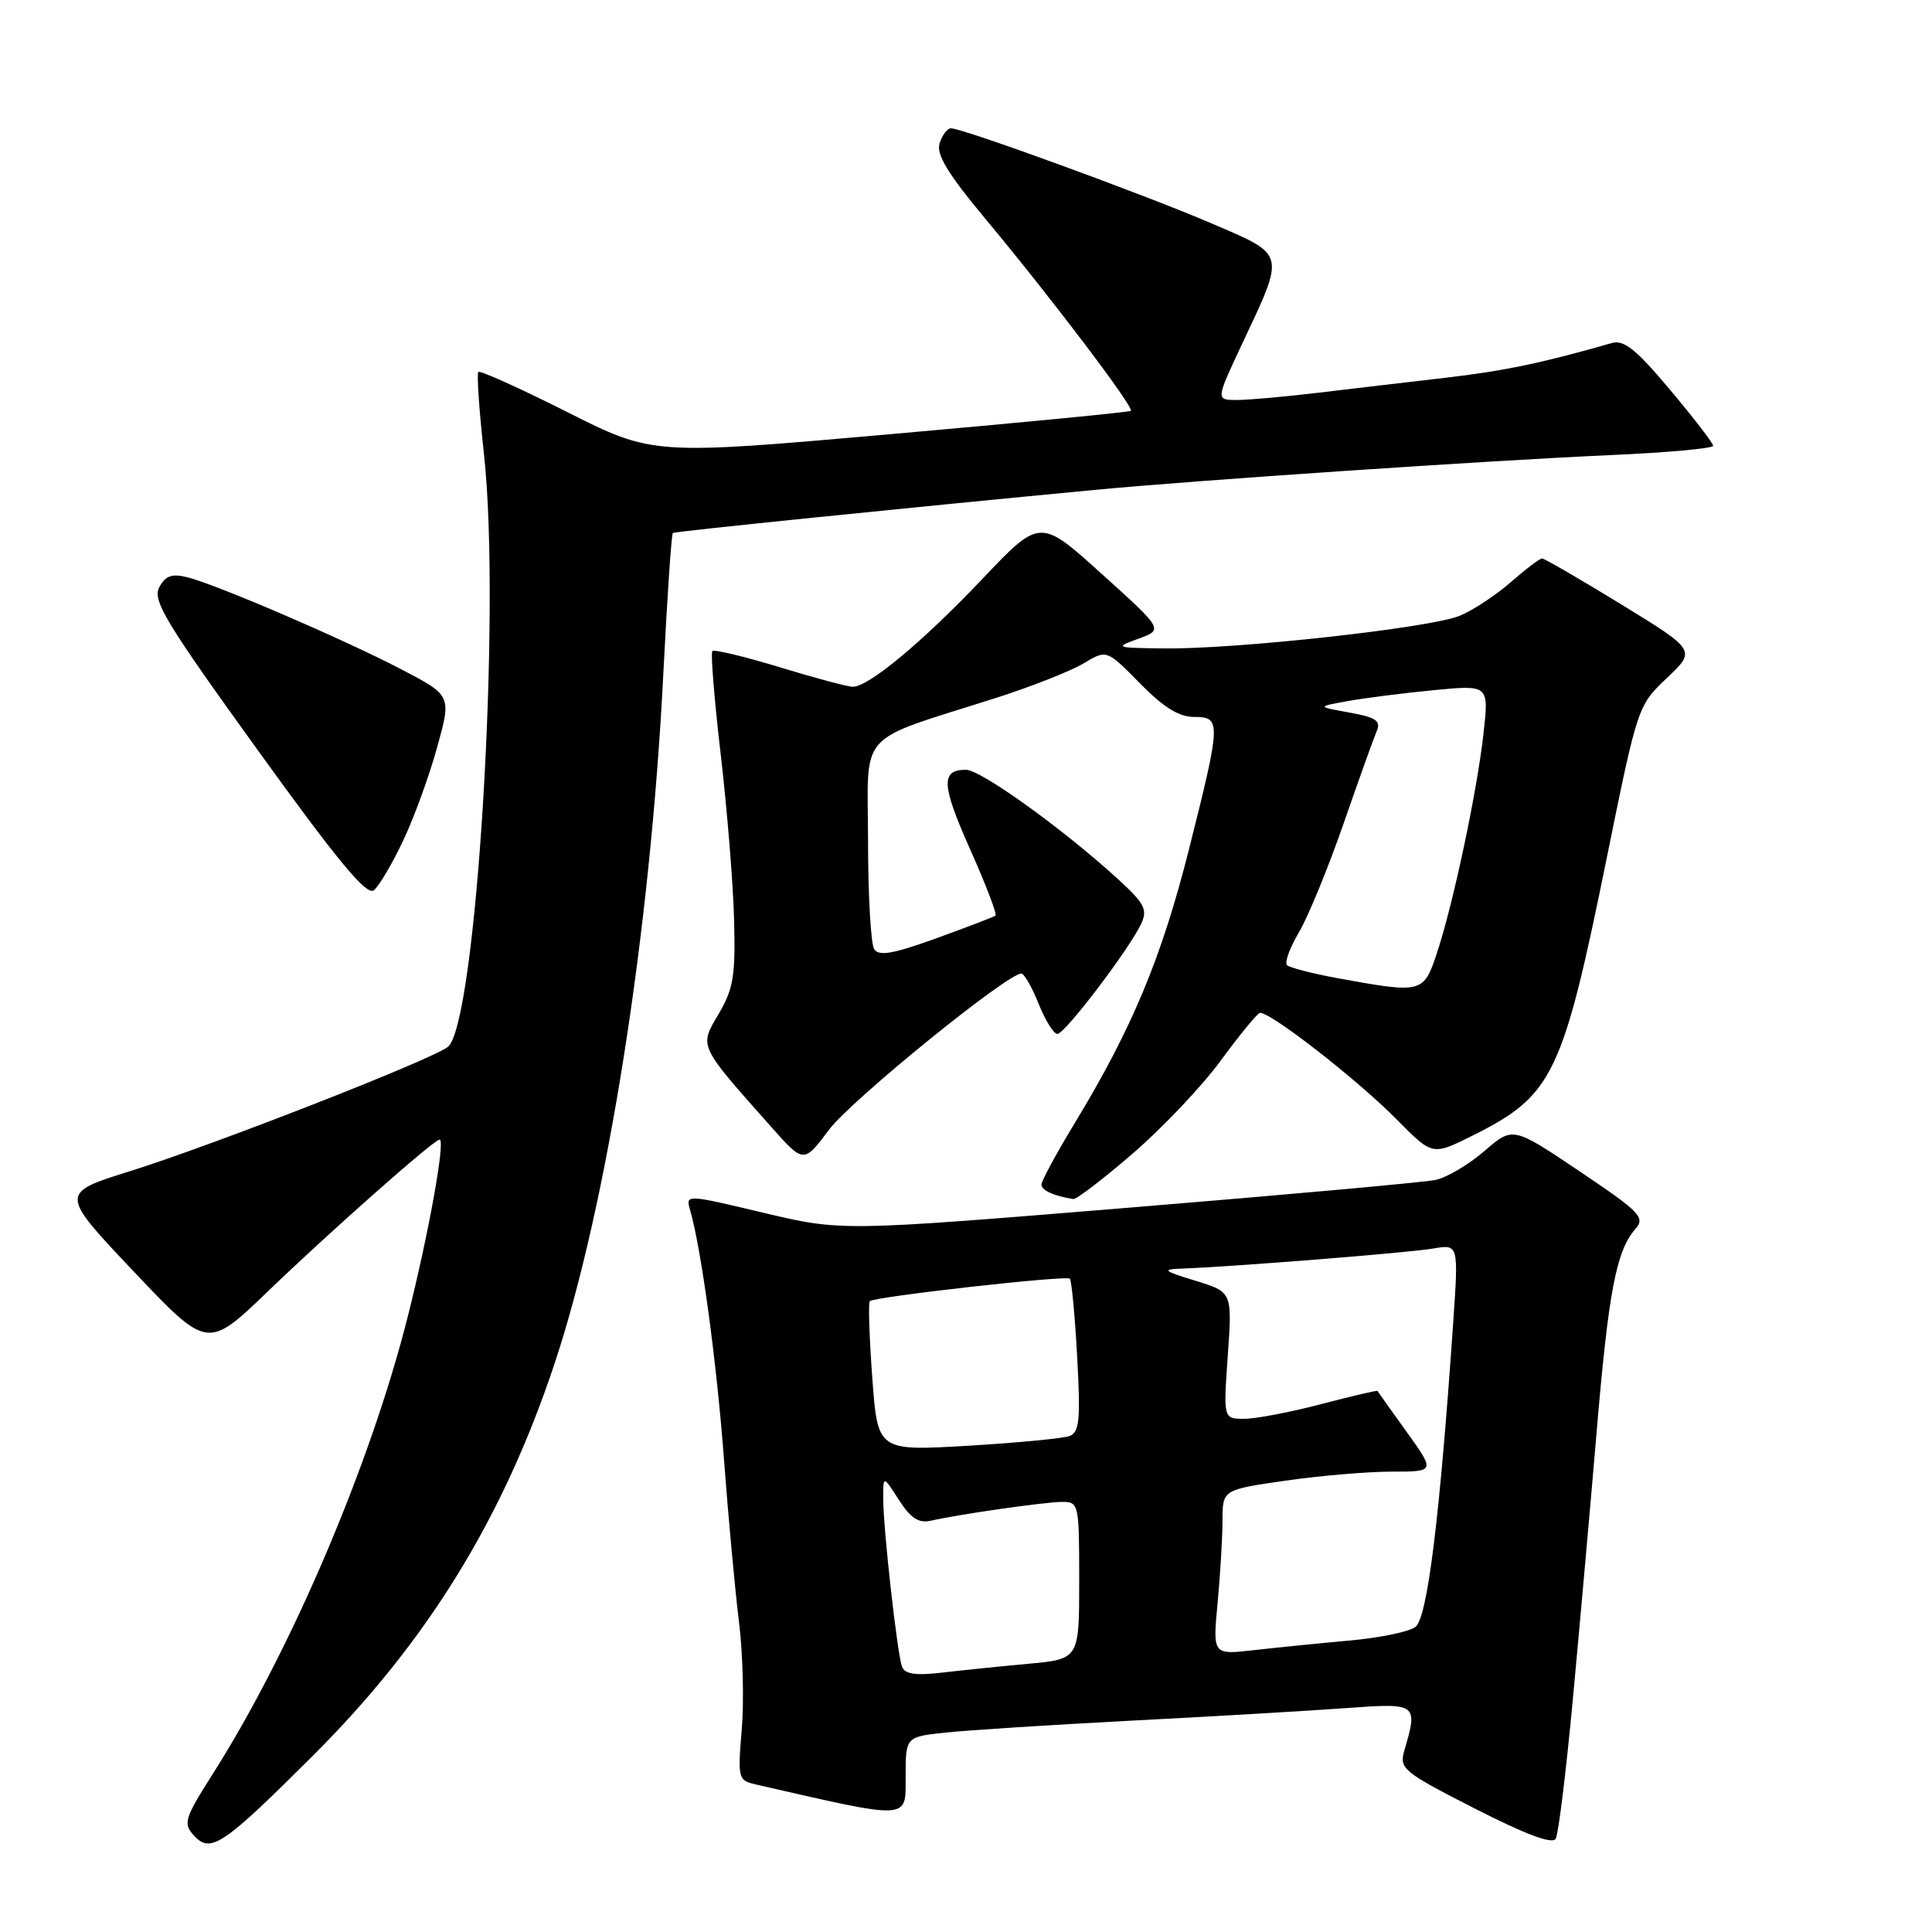 <?xml version="1.0" encoding="UTF-8" standalone="no"?>
<!DOCTYPE svg PUBLIC "-//W3C//DTD SVG 1.1//EN" "http://www.w3.org/Graphics/SVG/1.1/DTD/svg11.dtd" >
<svg xmlns="http://www.w3.org/2000/svg" xmlns:xlink="http://www.w3.org/1999/xlink" version="1.1" viewBox="0 0 256 256">
 <g >
 <path fill="currentColor"
d=" M 41.47 232.63 C 56.60 217.54 66.66 201.21 73.49 180.66 C 80.49 159.60 86.17 123.55 87.90 89.17 C 88.41 79.09 88.97 70.74 89.16 70.62 C 89.47 70.41 120.49 67.25 145.00 64.92 C 158.56 63.63 197.09 61.03 213.25 60.31 C 220.81 59.98 227.00 59.42 227.00 59.07 C 227.00 58.72 224.43 55.39 221.30 51.66 C 216.77 46.26 215.18 44.99 213.55 45.46 C 204.36 48.10 199.31 49.15 191.51 50.06 C 186.56 50.63 178.94 51.53 174.59 52.05 C 170.24 52.57 165.43 53.00 163.89 53.00 C 161.10 53.00 161.10 53.00 164.50 45.75 C 170.36 33.28 170.51 33.89 160.44 29.56 C 151.58 25.76 127.58 17.00 126.00 17.00 C 125.53 17.00 124.85 17.89 124.50 18.99 C 124.03 20.47 125.59 23.03 130.77 29.24 C 139.26 39.42 150.32 54.03 149.85 54.44 C 149.66 54.61 135.32 56.00 118.00 57.53 C 86.50 60.31 86.50 60.31 75.14 54.59 C 68.90 51.45 63.61 49.06 63.38 49.28 C 63.16 49.51 63.49 54.37 64.12 60.10 C 66.45 81.17 63.10 135.92 59.32 138.74 C 56.89 140.54 28.17 151.76 17.25 155.18 C 7.90 158.10 7.90 158.10 17.70 168.46 C 27.50 178.81 27.50 178.81 35.50 171.11 C 43.79 163.13 57.51 151.00 58.25 151.00 C 59.05 151.00 56.80 163.50 54.02 174.50 C 49.06 194.12 38.53 218.81 28.14 235.14 C 24.45 240.95 24.25 241.61 25.68 243.20 C 27.90 245.65 29.50 244.57 41.47 232.63 Z  M 208.38 225.50 C 209.25 216.15 210.68 200.18 211.54 190.00 C 213.14 171.07 214.15 165.76 216.71 162.83 C 218.03 161.32 217.33 160.60 209.31 155.21 C 200.46 149.26 200.46 149.26 196.69 152.52 C 194.62 154.31 191.70 156.04 190.21 156.35 C 188.72 156.66 170.40 158.32 149.50 160.03 C 111.50 163.15 111.50 163.15 101.17 160.70 C 90.83 158.24 90.83 158.24 91.45 160.37 C 92.93 165.51 94.98 180.59 95.94 193.50 C 96.52 201.20 97.41 210.84 97.92 214.92 C 98.43 219.00 98.60 225.39 98.29 229.11 C 97.74 235.65 97.81 235.91 100.11 236.44 C 120.77 241.17 120.00 241.21 120.00 235.46 C 120.00 230.14 120.00 230.14 125.25 229.58 C 128.14 229.27 139.28 228.55 150.00 227.99 C 160.72 227.44 173.44 226.69 178.25 226.34 C 187.85 225.64 187.91 225.69 186.07 232.00 C 185.39 234.35 185.93 234.80 195.42 239.64 C 202.20 243.10 205.71 244.41 206.14 243.64 C 206.50 243.02 207.50 234.85 208.38 225.50 Z  M 150.07 152.87 C 153.99 149.49 159.22 143.98 161.69 140.62 C 164.16 137.25 166.51 134.38 166.91 134.23 C 168.00 133.82 179.84 143.02 185.15 148.41 C 189.81 153.13 189.81 153.13 195.15 150.46 C 205.81 145.12 207.05 142.53 213.00 113.21 C 216.99 93.60 217.03 93.48 220.88 89.83 C 224.74 86.17 224.74 86.17 214.82 80.08 C 209.36 76.74 204.64 74.00 204.33 74.00 C 204.02 74.00 202.16 75.41 200.20 77.13 C 198.25 78.84 195.20 80.86 193.43 81.59 C 189.61 83.19 163.91 86.03 154.28 85.92 C 147.77 85.85 147.63 85.80 150.83 84.64 C 154.17 83.43 154.17 83.43 145.99 76.05 C 137.81 68.66 137.81 68.66 130.15 76.73 C 122.23 85.07 115.11 91.00 113.00 91.00 C 112.33 91.00 107.98 89.84 103.31 88.41 C 98.65 86.99 94.64 86.03 94.39 86.27 C 94.15 86.52 94.65 92.69 95.50 99.98 C 96.35 107.27 97.15 117.12 97.27 121.87 C 97.47 129.31 97.18 131.03 95.22 134.36 C 92.64 138.73 92.48 138.39 102.20 149.33 C 106.50 154.17 106.50 154.17 109.87 149.67 C 112.80 145.77 133.45 129.00 135.33 129.00 C 135.71 129.00 136.74 130.80 137.62 133.00 C 138.50 135.20 139.62 137.00 140.11 137.00 C 141.11 137.00 149.69 125.70 151.24 122.35 C 152.09 120.51 151.62 119.65 147.99 116.35 C 140.68 109.70 129.95 102.00 127.99 102.00 C 124.63 102.00 124.74 104.00 128.56 112.57 C 130.63 117.21 132.14 121.15 131.91 121.32 C 131.68 121.50 128.15 122.85 124.06 124.33 C 118.31 126.41 116.45 126.73 115.83 125.76 C 115.39 125.07 115.02 118.60 115.02 111.39 C 115.00 96.50 113.24 98.46 132.00 92.47 C 136.68 90.97 141.88 88.92 143.57 87.91 C 146.64 86.06 146.64 86.06 151.03 90.53 C 154.15 93.71 156.22 95.00 158.21 95.00 C 161.83 95.00 161.81 95.60 157.54 112.56 C 153.93 126.88 150.00 136.30 142.46 148.73 C 140.01 152.77 138.00 156.47 138.00 156.96 C 138.00 157.73 139.62 158.47 142.22 158.88 C 142.62 158.95 146.16 156.24 150.07 152.87 Z  M 53.41 111.41 C 54.85 108.38 56.88 102.81 57.92 99.03 C 59.83 92.16 59.83 92.16 53.16 88.68 C 45.50 84.69 28.73 77.47 24.82 76.49 C 22.77 75.98 21.92 76.28 21.10 77.82 C 20.17 79.55 21.95 82.49 34.16 99.41 C 44.86 114.24 48.60 118.74 49.55 117.96 C 50.24 117.38 51.98 114.44 53.41 111.41 Z  M 119.52 220.84 C 118.88 219.09 117.01 202.36 117.03 198.50 C 117.03 195.50 117.03 195.50 119.11 198.75 C 120.67 201.18 121.73 201.87 123.35 201.50 C 127.26 200.62 138.46 199.02 140.75 199.01 C 142.94 199.00 143.00 199.28 143.00 209.42 C 143.00 219.84 143.00 219.84 136.25 220.46 C 132.54 220.80 127.36 221.33 124.75 221.64 C 121.30 222.04 119.88 221.82 119.52 220.84 Z  M 161.34 212.38 C 161.69 208.60 161.99 203.68 161.99 201.45 C 162.00 197.40 162.00 197.40 170.30 196.20 C 174.87 195.54 181.21 195.00 184.39 195.00 C 190.17 195.00 190.17 195.00 186.40 189.75 C 184.32 186.86 182.58 184.41 182.53 184.31 C 182.49 184.20 179.11 184.99 175.04 186.06 C 170.97 187.13 166.39 188.00 164.87 188.00 C 162.10 188.00 162.10 188.00 162.69 179.60 C 163.28 171.20 163.28 171.20 158.39 169.70 C 154.15 168.41 153.90 168.19 156.50 168.10 C 163.20 167.86 186.73 165.99 189.88 165.44 C 193.27 164.86 193.27 164.86 192.56 175.18 C 190.76 201.35 189.13 214.43 187.54 215.59 C 186.68 216.23 182.71 217.04 178.73 217.39 C 174.75 217.75 169.07 218.32 166.09 218.66 C 160.69 219.27 160.69 219.27 161.34 212.38 Z  M 115.58 182.53 C 115.19 177.18 115.04 172.63 115.25 172.41 C 115.85 171.82 141.29 168.96 141.76 169.43 C 141.99 169.66 142.43 174.31 142.73 179.76 C 143.19 188.13 143.03 189.77 141.73 190.28 C 140.87 190.60 134.80 191.18 128.24 191.57 C 116.29 192.27 116.29 192.27 115.58 182.53 Z  M 177.32 129.63 C 173.92 129.01 170.86 128.22 170.53 127.88 C 170.19 127.53 170.91 125.57 172.13 123.51 C 173.34 121.45 176.00 114.98 178.03 109.13 C 180.06 103.28 182.04 97.76 182.43 96.85 C 183.00 95.51 182.31 95.05 178.82 94.42 C 174.50 93.64 174.50 93.64 178.50 92.91 C 180.70 92.51 185.83 91.85 189.89 91.46 C 197.29 90.74 197.29 90.74 196.58 97.12 C 195.73 104.83 192.57 119.73 190.41 126.25 C 188.63 131.62 188.46 131.66 177.32 129.63 Z "/>
</g>
</svg>